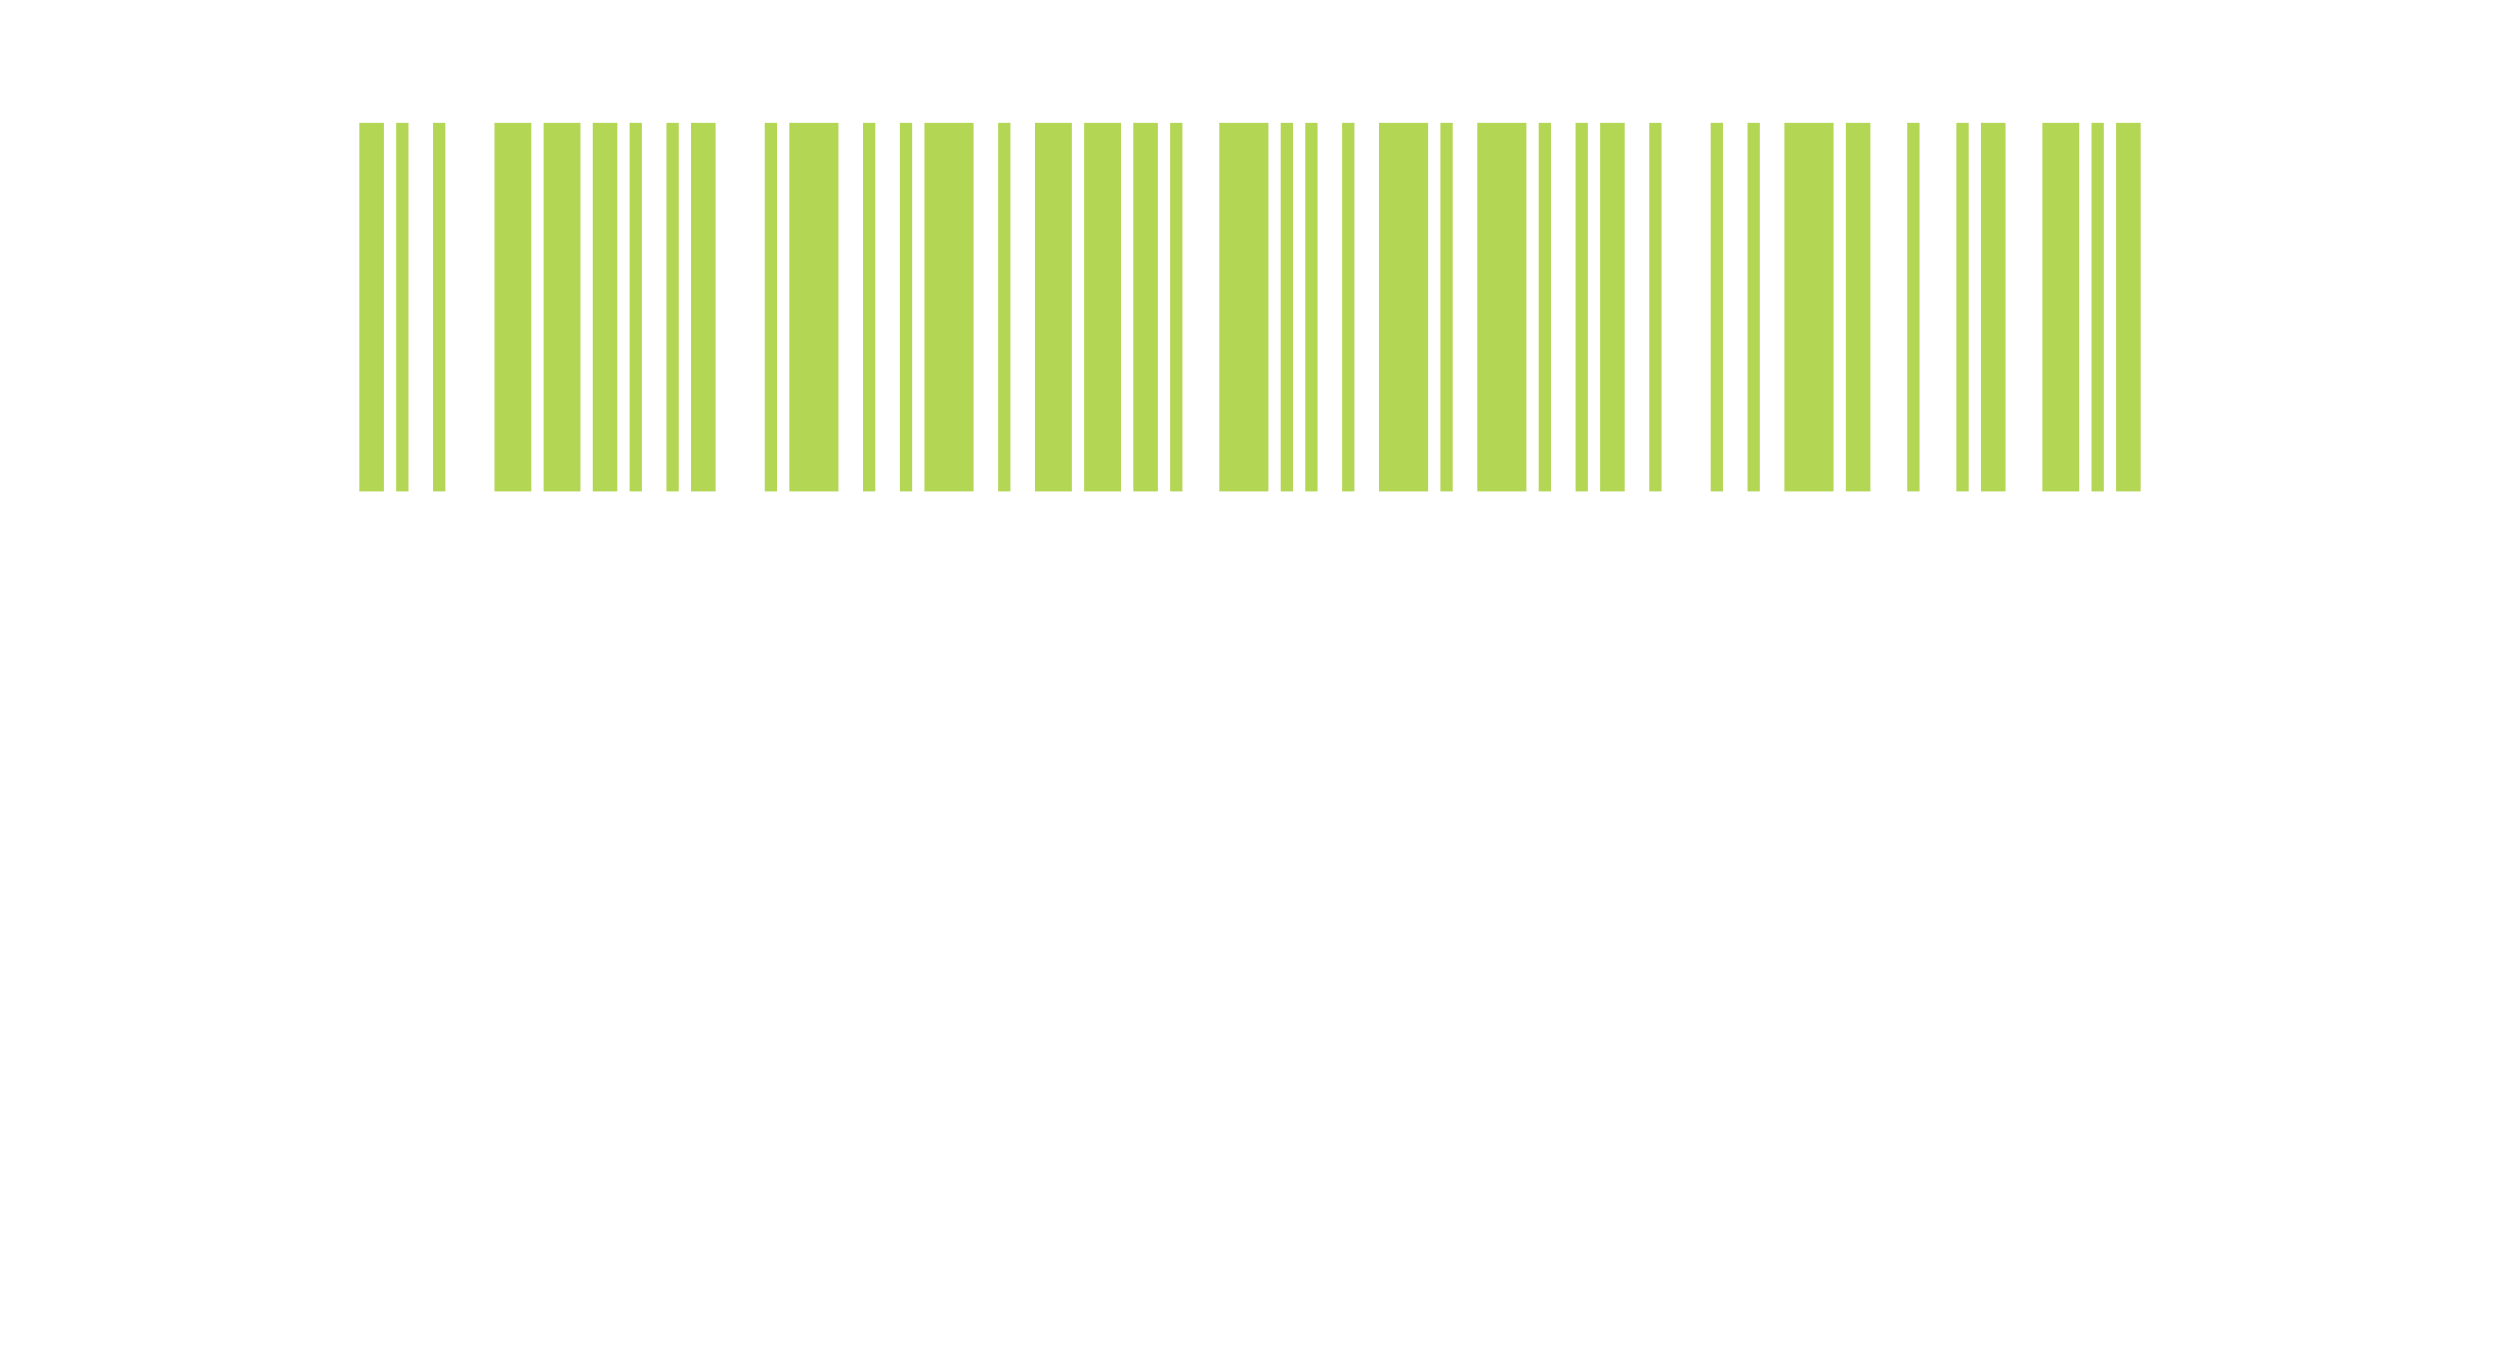 <?xml version="1.0"?><svg xmlns="http://www.w3.org/2000/svg" version="1.1" width="277.5" height="150" viewBox="0 0 185 110"><g><rect x="0" y="0" width="185" height="100" fill="none"/><g transform="translate(10 10)"><g><rect x="10" y="0" width="2" height="30" fill="#b3d654"/><rect x="13" y="0" width="1" height="30" fill="#b3d654"/><rect x="16" y="0" width="1" height="30" fill="#b3d654"/><rect x="21" y="0" width="3" height="30" fill="#b3d654"/><rect x="25" y="0" width="3" height="30" fill="#b3d654"/><rect x="29" y="0" width="2" height="30" fill="#b3d654"/><rect x="32" y="0" width="1" height="30" fill="#b3d654"/><rect x="35" y="0" width="1" height="30" fill="#b3d654"/><rect x="37" y="0" width="2" height="30" fill="#b3d654"/><rect x="43" y="0" width="1" height="30" fill="#b3d654"/><rect x="45" y="0" width="4" height="30" fill="#b3d654"/><rect x="51" y="0" width="1" height="30" fill="#b3d654"/><rect x="54" y="0" width="1" height="30" fill="#b3d654"/><rect x="56" y="0" width="4" height="30" fill="#b3d654"/><rect x="62" y="0" width="1" height="30" fill="#b3d654"/><rect x="65" y="0" width="3" height="30" fill="#b3d654"/><rect x="69" y="0" width="3" height="30" fill="#b3d654"/><rect x="73" y="0" width="2" height="30" fill="#b3d654"/><rect x="76" y="0" width="1" height="30" fill="#b3d654"/><rect x="80" y="0" width="4" height="30" fill="#b3d654"/><rect x="85" y="0" width="1" height="30" fill="#b3d654"/><rect x="87" y="0" width="1" height="30" fill="#b3d654"/><rect x="90" y="0" width="1" height="30" fill="#b3d654"/><rect x="93" y="0" width="4" height="30" fill="#b3d654"/><rect x="98" y="0" width="1" height="30" fill="#b3d654"/><rect x="101" y="0" width="4" height="30" fill="#b3d654"/><rect x="106" y="0" width="1" height="30" fill="#b3d654"/><rect x="109" y="0" width="1" height="30" fill="#b3d654"/><rect x="111" y="0" width="2" height="30" fill="#b3d654"/><rect x="115" y="0" width="1" height="30" fill="#b3d654"/><rect x="120" y="0" width="1" height="30" fill="#b3d654"/><rect x="123" y="0" width="1" height="30" fill="#b3d654"/><rect x="126" y="0" width="4" height="30" fill="#b3d654"/><rect x="131" y="0" width="2" height="30" fill="#b3d654"/><rect x="136" y="0" width="1" height="30" fill="#b3d654"/><rect x="140" y="0" width="1" height="30" fill="#b3d654"/><rect x="142" y="0" width="2" height="30" fill="#b3d654"/><rect x="147" y="0" width="3" height="30" fill="#b3d654"/><rect x="151" y="0" width="1" height="30" fill="#b3d654"/><rect x="153" y="0" width="2" height="30" fill="#b3d654"/></g><defs>
			<linearGradient id="black" x1="0" x2="0" y1="0" y2="1">
				<stop offset="0%" stop-color="#000"/>
				<stop offset="100%" stop-color="#000"/>
			</linearGradient>
			<linearGradient id="navyBlue" x1="0" x2="0" y1="0" y2="1">
				<stop offset="0%" stop-color="#00379c"/>
				<stop offset="100%" stop-color="#00379c"/>
			</linearGradient>
			<linearGradient id="midnightGreen" x1="0" x2="0" y1="0" y2="1">
				<stop offset="0%" stop-color="#008000"/>
				<stop offset="100%" stop-color="#008000"/>
			</linearGradient>
			<linearGradient id="holo" x1="0" x2="0" y1="0" y2="1">
				<stop offset="0%" stop-color="#ae00ff"/>
				<stop offset="100%" stop-color="#009dff"/>
			</linearGradient>
			<linearGradient id="gradient" x1="0" x2="0" y1="0" y2="1">
				<stop offset="0%" stop-color="#d85bc6"/>
				<stop offset="100%" stop-color="#5c4cff"/>
			</linearGradient>
			<linearGradient id="neon" x1="0" x2="0" y1="0" y2="1">
				<stop offset="0%" stop-color="#00c400"/>
				<stop offset="100%" stop-color="#00612a"/>
			</linearGradient>
		</defs></g></g></svg>